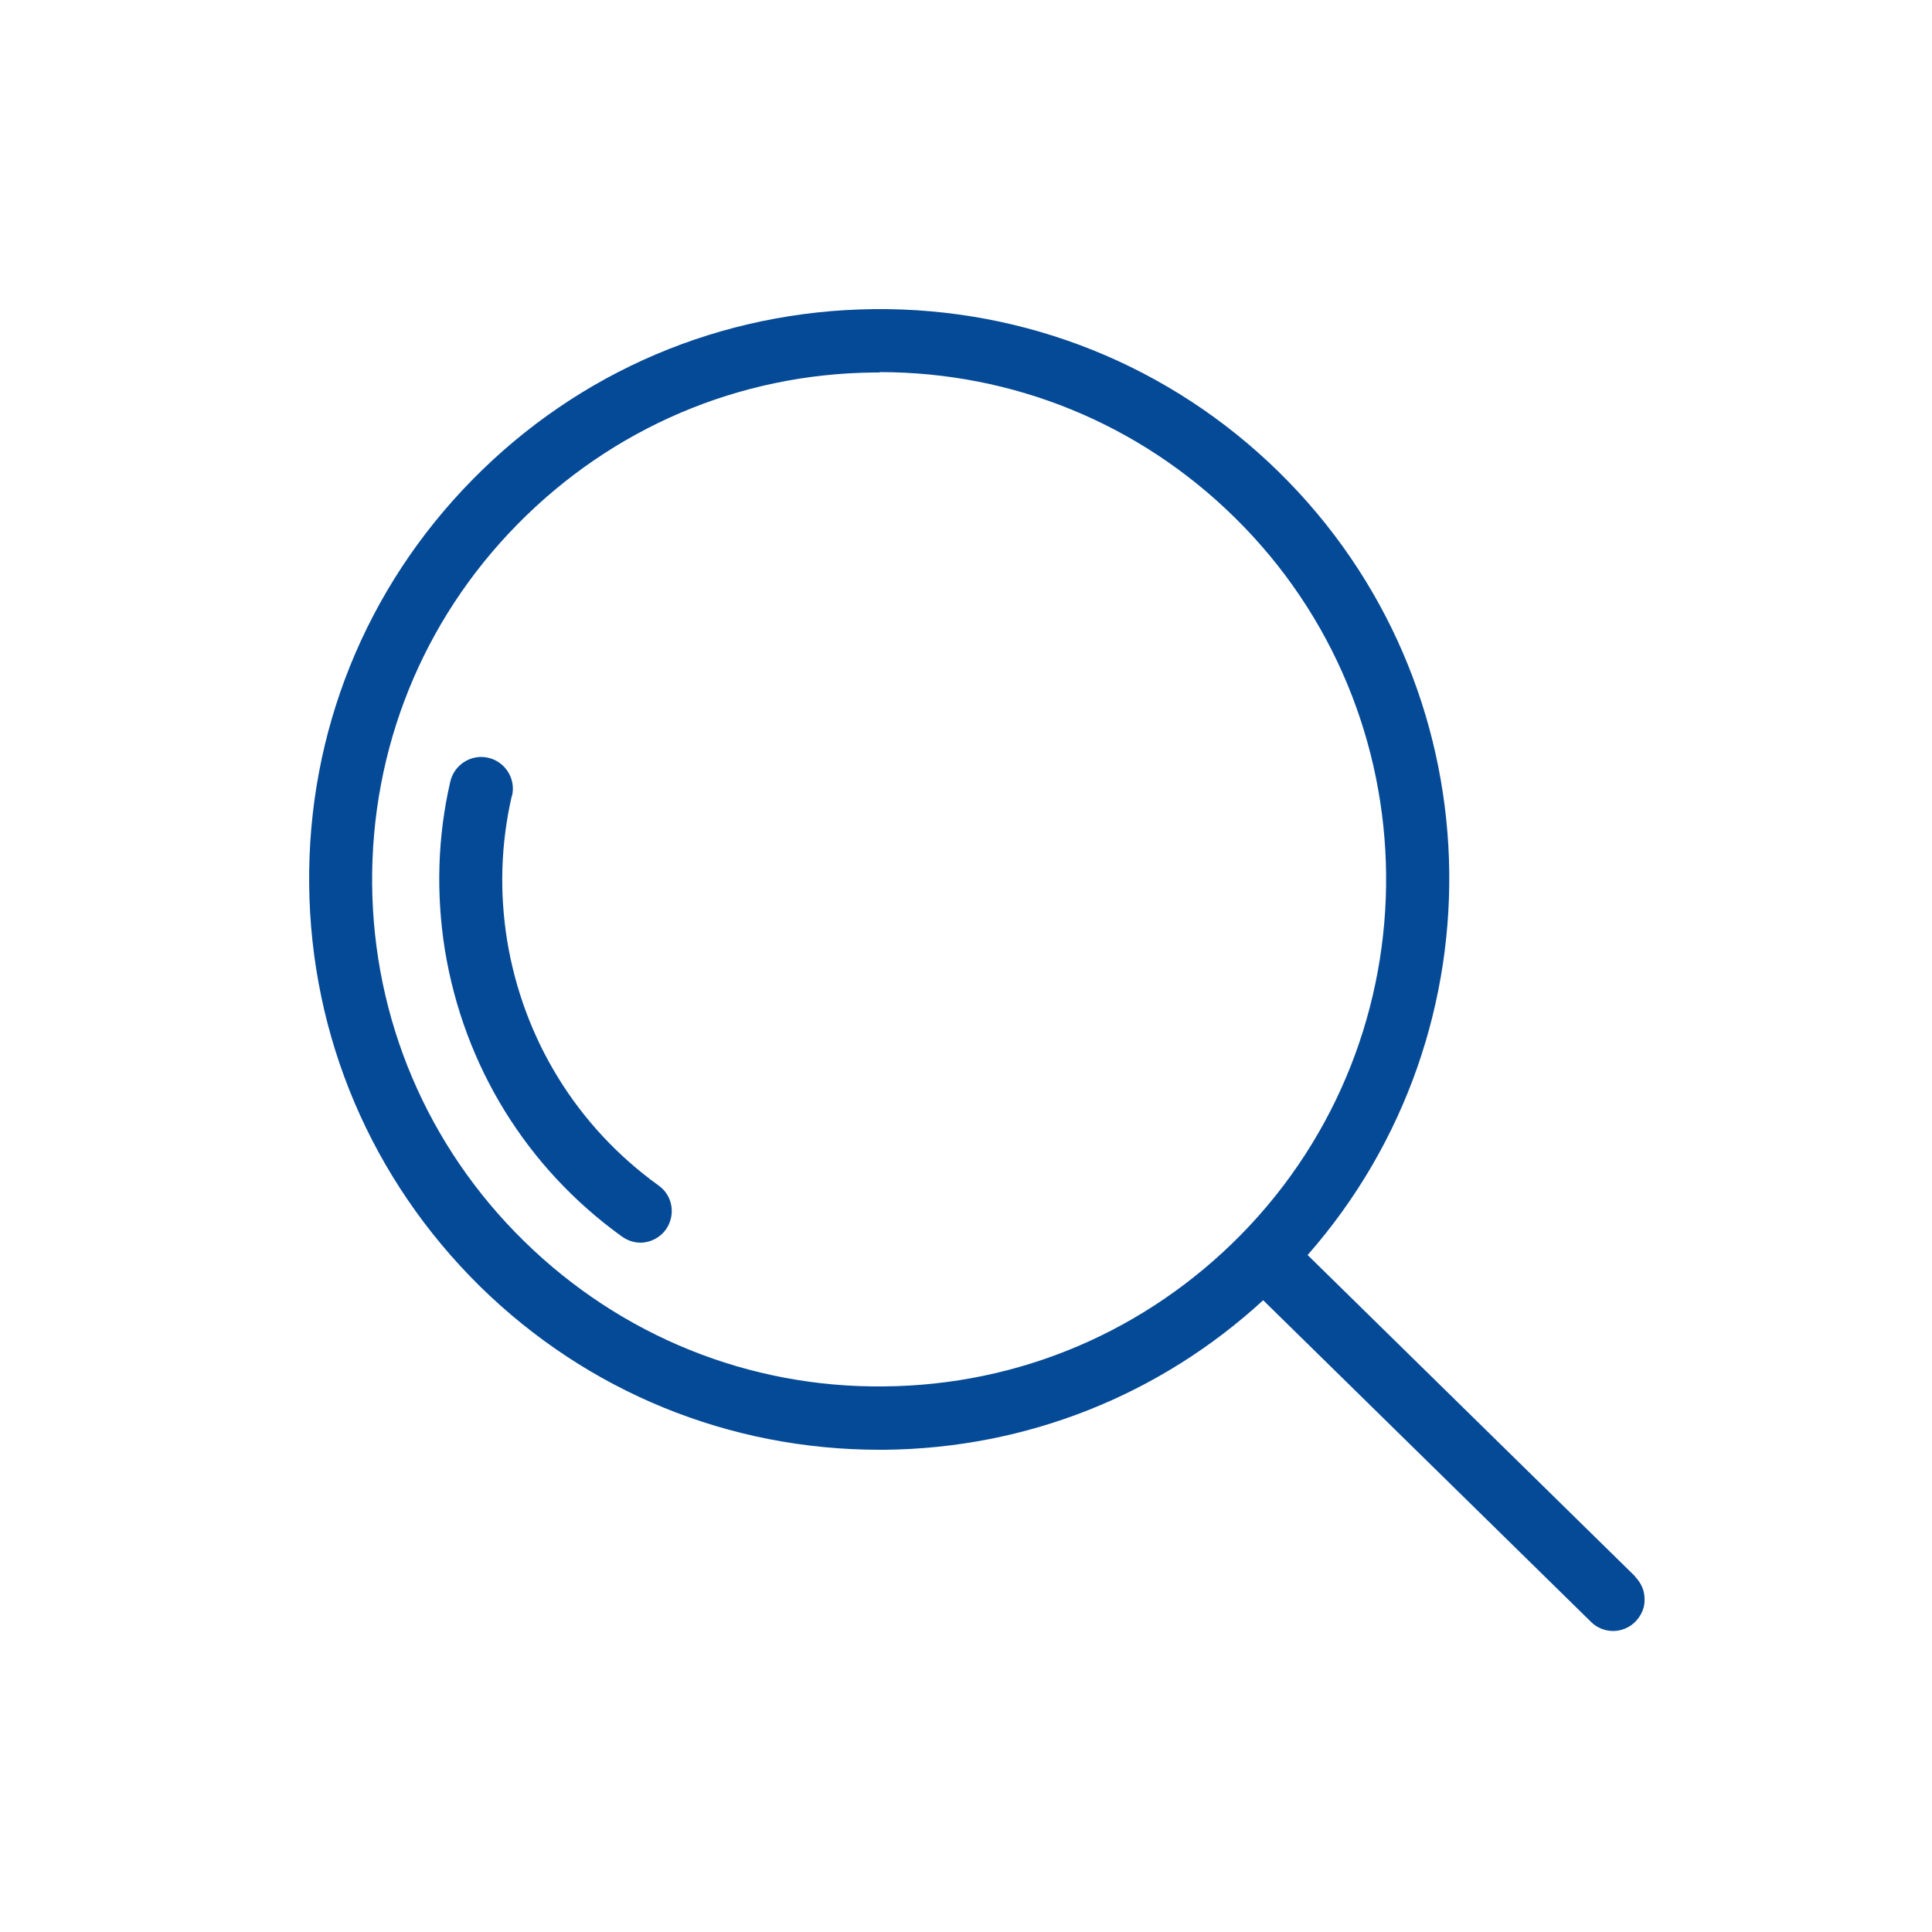 <svg width="50" height="50" viewBox="0 0 50 50" fill="none" xmlns="http://www.w3.org/2000/svg">
<g clip-path="url(#clip0_14488_45323)">
<path d="M13.253 20.59C13.353 20.15 13.073 19.71 12.633 19.61C12.193 19.51 11.753 19.79 11.653 20.23C11.323 21.66 11.283 23.13 11.513 24.58C12.003 27.58 13.623 30.22 16.093 32C16.233 32.1 16.403 32.16 16.573 32.16C16.833 32.16 17.083 32.03 17.233 31.82C17.493 31.45 17.413 30.94 17.043 30.68C14.933 29.16 13.543 26.9 13.123 24.33C12.923 23.08 12.963 21.83 13.243 20.61L13.253 20.59Z" fill="#054A97"/>
<path d="M42.331 40.81L33.841 32.48C38.971 26.64 38.711 17.73 33.101 12.22C30.291 9.46 26.551 7.96 22.621 8C18.671 8.04 14.981 9.61 12.221 12.42C9.461 15.23 7.961 18.95 8.001 22.89C8.041 26.83 9.611 30.52 12.421 33.29C15.201 36.02 18.871 37.52 22.761 37.52H22.901C26.571 37.48 30.011 36.11 32.691 33.65L41.181 41.98C41.331 42.13 41.541 42.21 41.751 42.21C41.961 42.21 42.181 42.12 42.331 41.96C42.481 41.8 42.571 41.6 42.561 41.38C42.561 41.16 42.471 40.96 42.311 40.8L42.331 40.81ZM22.761 9.63C26.221 9.63 29.481 10.96 31.951 13.39C37.111 18.46 37.191 26.78 32.121 31.95C29.661 34.45 26.381 35.85 22.881 35.88C19.391 35.92 16.071 34.58 13.561 32.12C11.061 29.67 9.661 26.38 9.631 22.88C9.601 19.38 10.931 16.07 13.391 13.57C15.851 11.07 19.131 9.67 22.631 9.64H22.761V9.63Z" fill="#054A97"/>
</g>
<defs>
<clipPath id="clip0_14488_45323">
<rect width="34.57" height="34.21" fill="white" transform="translate(8 8)"/>
</clipPath>
</defs>
</svg>
